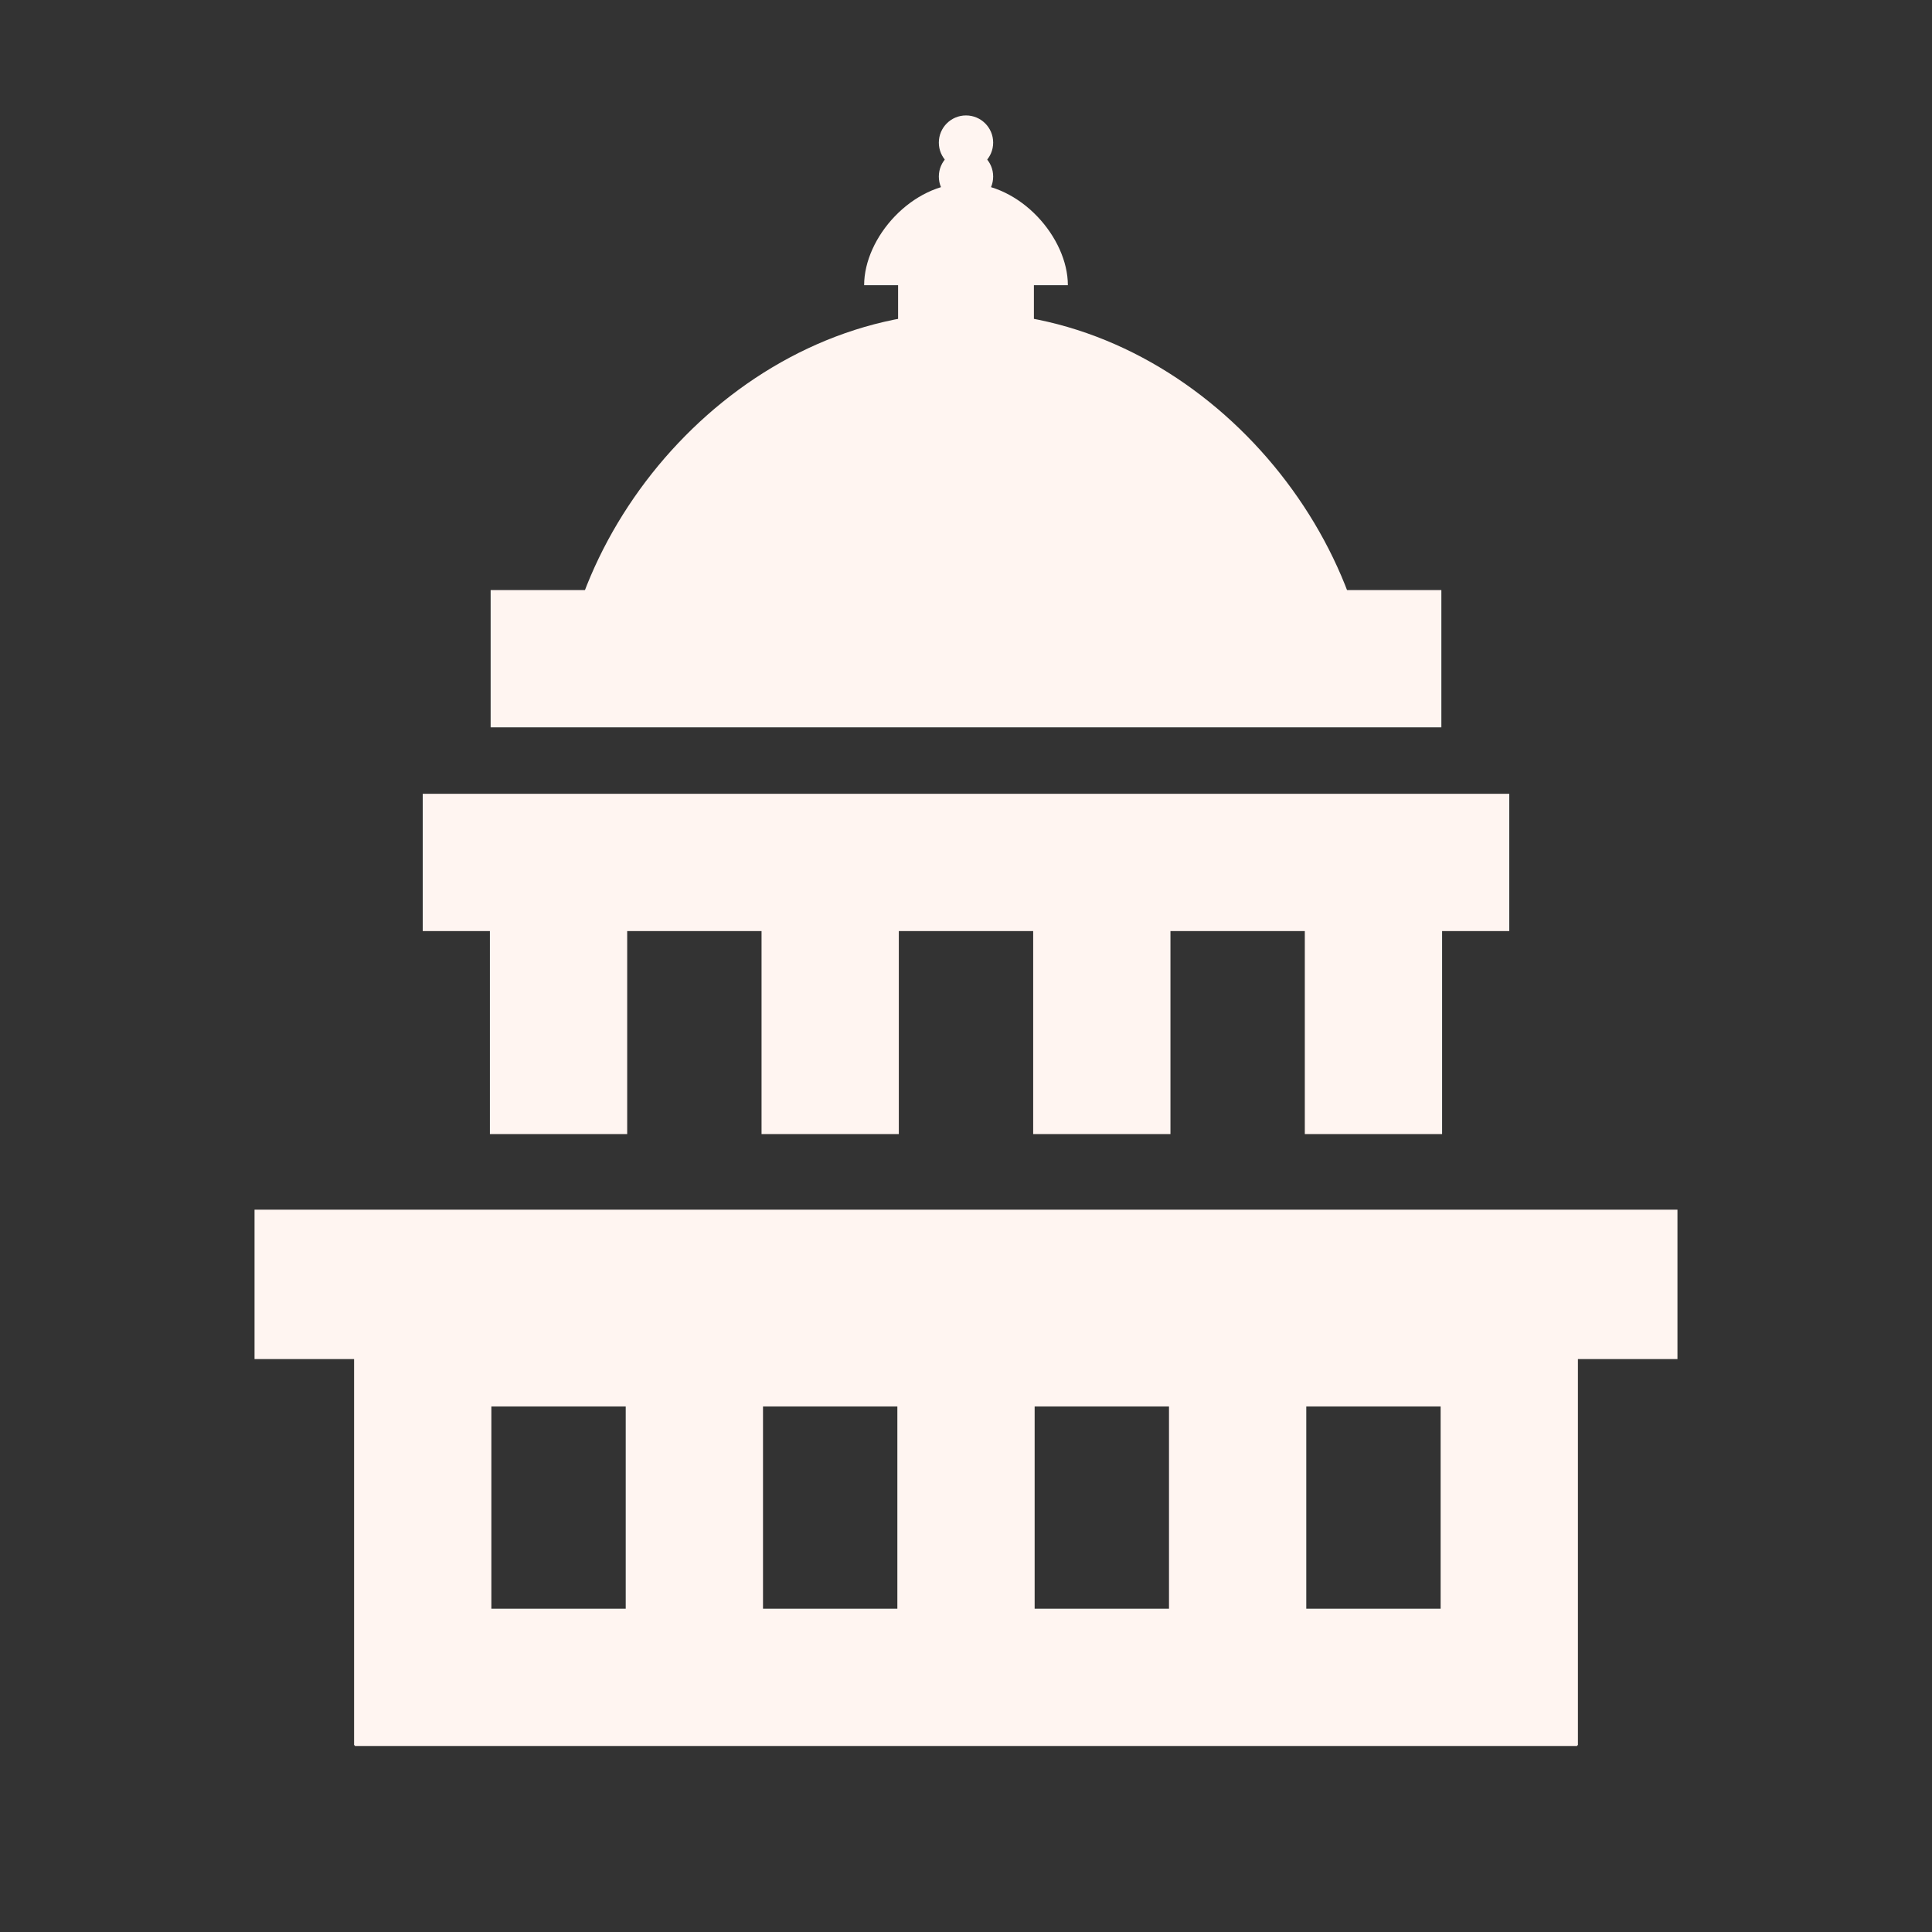 <svg width="580" height="580" viewBox="0 0 580 580" fill="none" xmlns="http://www.w3.org/2000/svg">
<rect x="0" y="0" width="580" height="580" fill="#333333" stroke="none"/>
<path d="M167.679 218.136C167.679 156.976 222.724 93.777 290 93.777C357.277 93.777 412.321 156.976 412.321 218.136H167.679Z" fill="#FFF5F1"/>
<path d="M259.42 85.622C259.42 71.351 273.691 55.042 290 55.042C306.31 55.042 320.58 71.351 320.58 85.622H259.42Z" fill="#FFF5F1"/>
<path d="M296.116 140.666H283.884C275.729 140.666 269.613 136.589 269.613 128.434V75.428H310.387V128.434C310.387 136.589 304.271 140.666 296.116 140.666Z" fill="#FFF5F1"/>
<path d="M126.905 258.91H453.095" stroke="#FFF5F1" stroke-width="41.212"/>
<path d="M147.292 197.75H432.708" stroke="#FFF5F1" stroke-width="41.212"/>
<path d="M167.679 258.91V340.457" stroke="#FFF5F1" stroke-width="41.212"/>
<path d="M249.227 258.91V340.457" stroke="#FFF5F1" stroke-width="41.212"/>
<path d="M330.773 258.91V340.457" stroke="#FFF5F1" stroke-width="41.212"/>
<path d="M412.321 258.91V340.457" stroke="#FFF5F1" stroke-width="41.212"/>
<path d="M76.415 385.579H503.585" stroke="#FFF5F1" stroke-width="44.853"/>
<path d="M126.905 401.618H453.095" stroke="#FFF5F1" stroke-width="41.212"/>
<path d="M106.519 503.552H473.482" stroke="#FFF5F1" stroke-width="41.212"/>
<path d="M126.905 381.231V523.939" stroke="#FFF5F1" stroke-width="41.212"/>
<path d="M208.453 381.231V523.939" stroke="#FFF5F1" stroke-width="41.212"/>
<path d="M290 381.231V523.939" stroke="#FFF5F1" stroke-width="41.212"/>
<path d="M371.547 381.231V523.939" stroke="#FFF5F1" stroke-width="41.212"/>
<path d="M453.095 381.231V523.939" stroke="#FFF5F1" stroke-width="41.212"/>
<path d="M290 61.158C294.504 61.158 298.155 57.507 298.155 53.003C298.155 48.499 294.504 44.848 290 44.848C285.496 44.848 281.845 48.499 281.845 53.003C281.845 57.507 285.496 61.158 290 61.158Z" fill="#FFF5F1"/>
<path d="M290 50.964C294.504 50.964 298.155 47.313 298.155 42.81C298.155 38.306 294.504 34.655 290 34.655C285.496 34.655 281.845 38.306 281.845 42.81C281.845 47.313 285.496 50.964 290 50.964Z" fill="#FFF5F1"/>
</svg>
